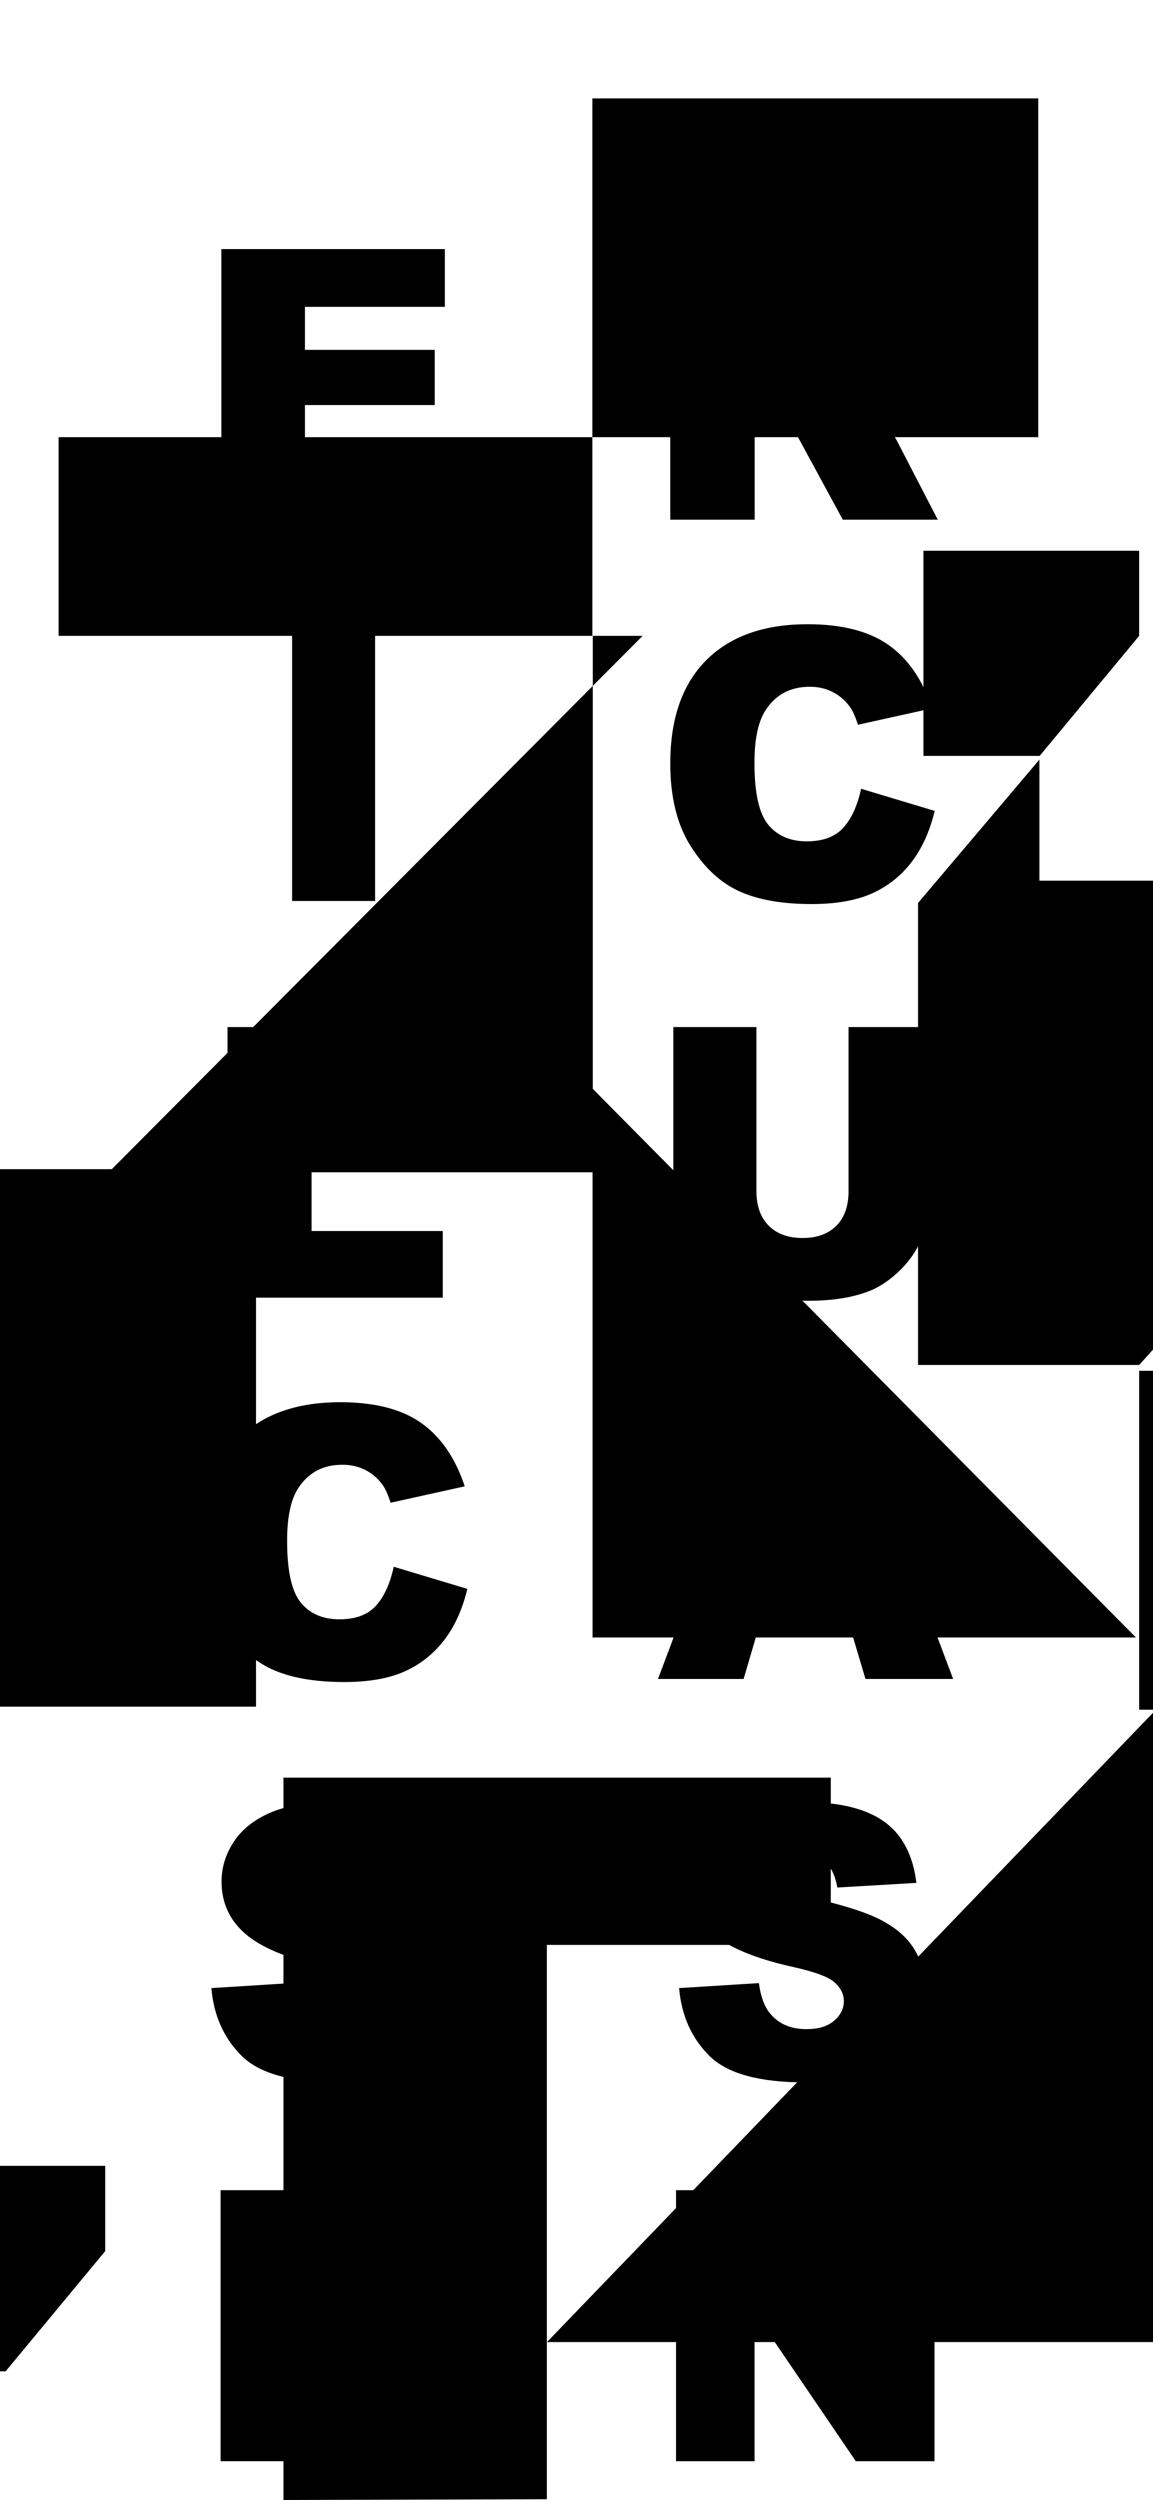 <?xml version="1.0" encoding="UTF-8"?>
<svg width="375px" height="813px" viewBox="0 0 375 813" version="1.1" xmlns="http://www.w3.org/2000/svg" xmlns:xlink="http://www.w3.org/1999/xlink">
    <!-- Generator: Sketch 52.3 (67297) - http://www.bohemiancoding.com/sketch -->
    <title>ericBackground2</title>
    <desc>Created with Sketch.</desc>
    <g id="ericBackground2" stroke="none" stroke-width="1" fill="none" fill-rule="evenodd">
        <rect id="Rectangle" fill="#000000" x="19.054" y="142.167" width="173.606" height="64.617"></rect>
        <rect id="Rectangle-Copy" fill="#000000" x="192.66" y="32" width="145.024" height="110.167"></rect>
        <polygon id="Path-2" fill="#000000" points="209.005 206.784 35.357 381.216 192.798 381.216 192.798 206.784"></polygon>
        <polygon id="Path-3" fill="#000000" points="0 380.216 0 555 83.269 555 83.269 380.216"></polygon>
        <polygon id="Path-4" fill="#000000" points="192.718 532.509 369.441 532.509 192.718 354.026"></polygon>
        <polygon id="Path-5" fill="#000000" points="300.34 179.101 300.34 245.818 338.139 245.818 370.5 206.784 370.5 179.101"></polygon>
        <polygon id="Path-6" fill="#000000" points="338.054 247.032 298.586 293.647 298.586 443.889 370.5 443.889 458.533 346.115 458.533 286.4 370.5 286.4 338.054 286.4"></polygon>
        <polygon id="Path-9" fill="#000000" points="370.5 445.785 370.5 556 516.651 556 516.651 492.899 404.172 492.899 443.575 445.785"></polygon>
        <polygon id="Path" fill="#000000" points="375 557 177.902 761.644 375 761.644"></polygon>
        <polygon id="Path-5" fill="#000000" points="-36 704.335 -36 771.157 1.83 771.157 34.218 732.062 34.218 704.335"></polygon>
        <polygon id="Path-7" fill="#000000" points="270.204 632.484 270.204 578.077 92.188 578.077 92.188 632.484 92.188 813 177.86 812.744 177.86 632.484"></polygon>
        <path d="M128.058,509.508 L152,516.707 C150.392,523.385 147.859,528.964 144.401,533.443 C140.943,537.922 136.651,541.301 131.525,543.581 C126.399,545.86 119.876,547 111.955,547 C102.346,547 94.496,545.61 88.405,542.831 C82.313,540.052 77.057,535.163 72.634,528.164 C68.211,521.166 66,512.208 66,501.29 C66,486.733 69.89,475.546 77.67,467.727 C85.45,459.909 96.456,456 110.689,456 C121.826,456 130.58,458.239 136.953,462.719 C143.326,467.198 148.06,474.076 151.156,483.354 L127.032,488.693 C126.188,486.013 125.303,484.054 124.379,482.814 C122.851,480.735 120.981,479.135 118.77,478.015 C116.559,476.895 114.086,476.336 111.352,476.336 C105.16,476.336 100.416,478.815 97.119,483.774 C94.626,487.453 93.38,493.232 93.38,501.11 C93.38,510.868 94.868,517.556 97.843,521.176 C100.818,524.795 105,526.604 110.387,526.604 C115.614,526.604 119.564,525.145 122.238,522.225 C124.911,519.306 126.851,515.067 128.058,509.508 Z" id="C" fill="#000000"></path>
        <path d="M218,169 L218,81 L263.551,81 C271.998,81 278.454,81.72 282.918,83.161 C287.383,84.602 290.983,87.273 293.718,91.175 C296.453,95.076 297.82,99.829 297.82,105.431 C297.82,110.313 296.775,114.525 294.683,118.067 C292.592,121.608 289.716,124.48 286.055,126.681 C283.723,128.081 280.525,129.242 276.463,130.162 C279.721,131.243 282.094,132.323 283.582,133.404 C284.587,134.124 286.045,135.665 287.956,138.026 C289.867,140.387 291.144,142.208 291.787,143.488 L305,169 L274.11,169 L259.509,142.108 C257.659,138.626 256.01,136.365 254.562,135.325 C252.591,133.964 250.359,133.284 247.865,133.284 L245.451,133.284 L245.451,169 L218,169 Z M245.451,116.656 L256.975,116.656 C258.222,116.656 260.635,116.256 264.215,115.456 C266.025,115.095 267.503,114.175 268.649,112.694 C269.796,111.214 270.369,109.513 270.369,107.592 C270.369,104.751 269.464,102.57 267.654,101.049 C265.844,99.528 262.445,98.768 257.458,98.768 L245.451,98.768 L245.451,116.656 Z" id="R" fill="#000000"></path>
        <path d="M275.977,334 L303,334 L303,386.135 C303,391.305 302.193,396.187 300.579,400.78 C298.964,405.373 296.433,409.39 292.986,412.829 C289.538,416.269 285.921,418.685 282.135,420.077 C276.873,422.026 270.556,423 263.182,423 C258.917,423 254.264,422.702 249.222,422.105 C244.18,421.509 239.965,420.326 236.577,418.556 C233.189,416.786 230.09,414.271 227.28,411.01 C224.47,407.749 222.547,404.389 221.511,400.929 C219.837,395.361 219,390.43 219,386.135 L219,334 L246.023,334 L246.023,387.388 C246.023,392.16 247.349,395.888 249.999,398.573 C252.65,401.257 256.327,402.599 261.03,402.599 C265.693,402.599 269.35,401.277 272.001,398.632 C274.651,395.988 275.977,392.24 275.977,387.388 L275.977,334 Z" id="U" fill="#000000"></path>
        <polygon id="L" fill="#000000" points="74 334 101.336 334 101.336 400.33 144 400.33 144 422 74 422"></polygon>
        <polygon id="E" fill="#000000" points="72 81 144.683 81 144.683 99.789 99.181 99.789 99.181 113.775 141.39 113.775 141.39 131.723 99.181 131.723 99.181 149.071 146 149.071 146 169 72 169"></polygon>
        <path d="M277.158,531.473 L246.12,531.473 L241.85,546 L214,546 L247.143,458 L276.857,458 L310,546 L281.489,546 L277.158,531.473 Z M271.444,512.445 L261.699,480.81 L252.015,512.445 L271.444,512.445 Z" id="A" fill="#000000"></path>
        <polygon id="I" fill="#000000" points="95 205 122 205 122 293 95 293"></polygon>
        <path d="M280.058,256.508 L304,263.707 C302.392,270.385 299.859,275.964 296.401,280.443 C292.943,284.922 288.651,288.301 283.525,290.581 C278.399,292.86 271.876,294 263.955,294 C254.346,294 246.496,292.61 240.405,289.831 C234.313,287.052 229.057,282.163 224.634,275.164 C220.211,268.166 218,259.208 218,248.29 C218,233.733 221.89,222.546 229.67,214.727 C237.45,206.909 248.456,203 262.689,203 C273.826,203 282.58,205.239 288.953,209.719 C295.326,214.198 300.06,221.076 303.156,230.354 L279.032,235.693 C278.188,233.013 277.303,231.054 276.379,229.814 C274.851,227.735 272.981,226.135 270.77,225.015 C268.559,223.895 266.086,223.336 263.352,223.336 C257.16,223.336 252.416,225.815 249.119,230.774 C246.626,234.453 245.38,240.232 245.38,248.11 C245.38,257.868 246.868,264.556 249.843,268.176 C252.818,271.795 257,273.604 262.387,273.604 C267.614,273.604 271.564,272.145 274.238,269.225 C276.911,266.306 278.851,262.067 280.058,256.508 Z" id="C" fill="#000000"></path>
        <path d="M68.746,646.529 L94.693,644.905 C95.254,649.114 96.398,652.32 98.124,654.525 C100.933,658.092 104.947,659.876 110.164,659.876 C114.057,659.876 117.057,658.964 119.164,657.14 C121.271,655.316 122.325,653.202 122.325,650.797 C122.325,648.513 121.321,646.468 119.314,644.665 C117.308,642.861 112.652,641.158 105.348,639.554 C93.388,636.869 84.86,633.302 79.763,628.853 C74.626,624.404 72.057,618.732 72.057,611.838 C72.057,607.309 73.372,603.031 76,599.002 C78.629,594.974 82.582,591.808 87.86,589.503 C93.137,587.198 100.371,586.046 109.562,586.046 C120.84,586.046 129.438,588.14 135.358,592.329 C141.278,596.517 144.799,603.181 145.923,612.319 L120.218,613.822 C119.535,609.854 118.1,606.968 115.913,605.165 C113.726,603.361 110.706,602.459 106.853,602.459 C103.682,602.459 101.295,603.131 99.689,604.473 C98.084,605.816 97.281,607.449 97.281,609.373 C97.281,610.776 97.943,612.039 99.268,613.161 C100.552,614.323 103.602,615.406 108.418,616.408 C120.338,618.973 128.876,621.568 134.033,624.193 C139.191,626.819 142.943,630.075 145.291,633.963 C147.639,637.851 148.813,642.2 148.813,647.01 C148.813,652.661 147.247,657.872 144.117,662.641 C140.987,667.411 136.612,671.028 130.993,673.493 C125.375,675.958 118.291,677.191 109.743,677.191 C94.733,677.191 84.338,674.305 78.559,668.533 C72.78,662.761 69.509,655.427 68.746,646.529 Z" id="S" fill="#000000"></path>
        <polygon id="N" fill="#000000" points="219.871 712.246 245.236 712.246 278.336 761.006 278.336 712.246 303.941 712.246 303.941 800.386 278.336 800.386 245.416 751.987 245.416 800.386 219.871 800.386"></polygon>
        <path d="M220.872,646.529 L246.819,644.905 C247.38,649.114 248.524,652.32 250.25,654.525 C253.059,658.092 257.073,659.876 262.29,659.876 C266.183,659.876 269.183,658.964 271.29,657.14 C273.397,655.316 274.451,653.202 274.451,650.797 C274.451,648.513 273.447,646.468 271.441,644.665 C269.434,642.861 264.778,641.158 257.474,639.554 C245.514,636.869 236.986,633.302 231.889,628.853 C226.752,624.404 224.183,618.732 224.183,611.838 C224.183,607.309 225.498,603.031 228.126,599.002 C230.755,594.974 234.708,591.808 239.986,589.503 C245.263,587.198 252.497,586.046 261.688,586.046 C272.966,586.046 281.564,588.14 287.484,592.329 C293.404,596.517 296.925,603.181 298.049,612.319 L272.344,613.822 C271.661,609.854 270.226,606.968 268.039,605.165 C265.852,603.361 262.832,602.459 258.979,602.459 C255.809,602.459 253.421,603.131 251.815,604.473 C250.21,605.816 249.407,607.449 249.407,609.373 C249.407,610.776 250.069,612.039 251.394,613.161 C252.678,614.323 255.728,615.406 260.544,616.408 C272.464,618.973 281.002,621.568 286.159,624.193 C291.317,626.819 295.069,630.075 297.417,633.963 C299.765,637.851 300.939,642.2 300.939,647.01 C300.939,652.661 299.373,657.872 296.243,662.641 C293.113,667.411 288.738,671.028 283.119,673.493 C277.501,675.958 270.417,677.191 261.869,677.191 C246.859,677.191 236.464,674.305 230.685,668.533 C224.906,662.761 221.635,655.427 220.872,646.529 Z" id="S" fill="#000000"></path>
        <polygon id="E" fill="#000000" points="71.749 712.246 144.492 712.246 144.492 731.065 98.953 731.065 98.953 745.073 141.196 745.073 141.196 763.05 98.953 763.05 98.953 780.425 145.81 780.425 145.81 800.386 71.749 800.386"></polygon>
    </g>
</svg>